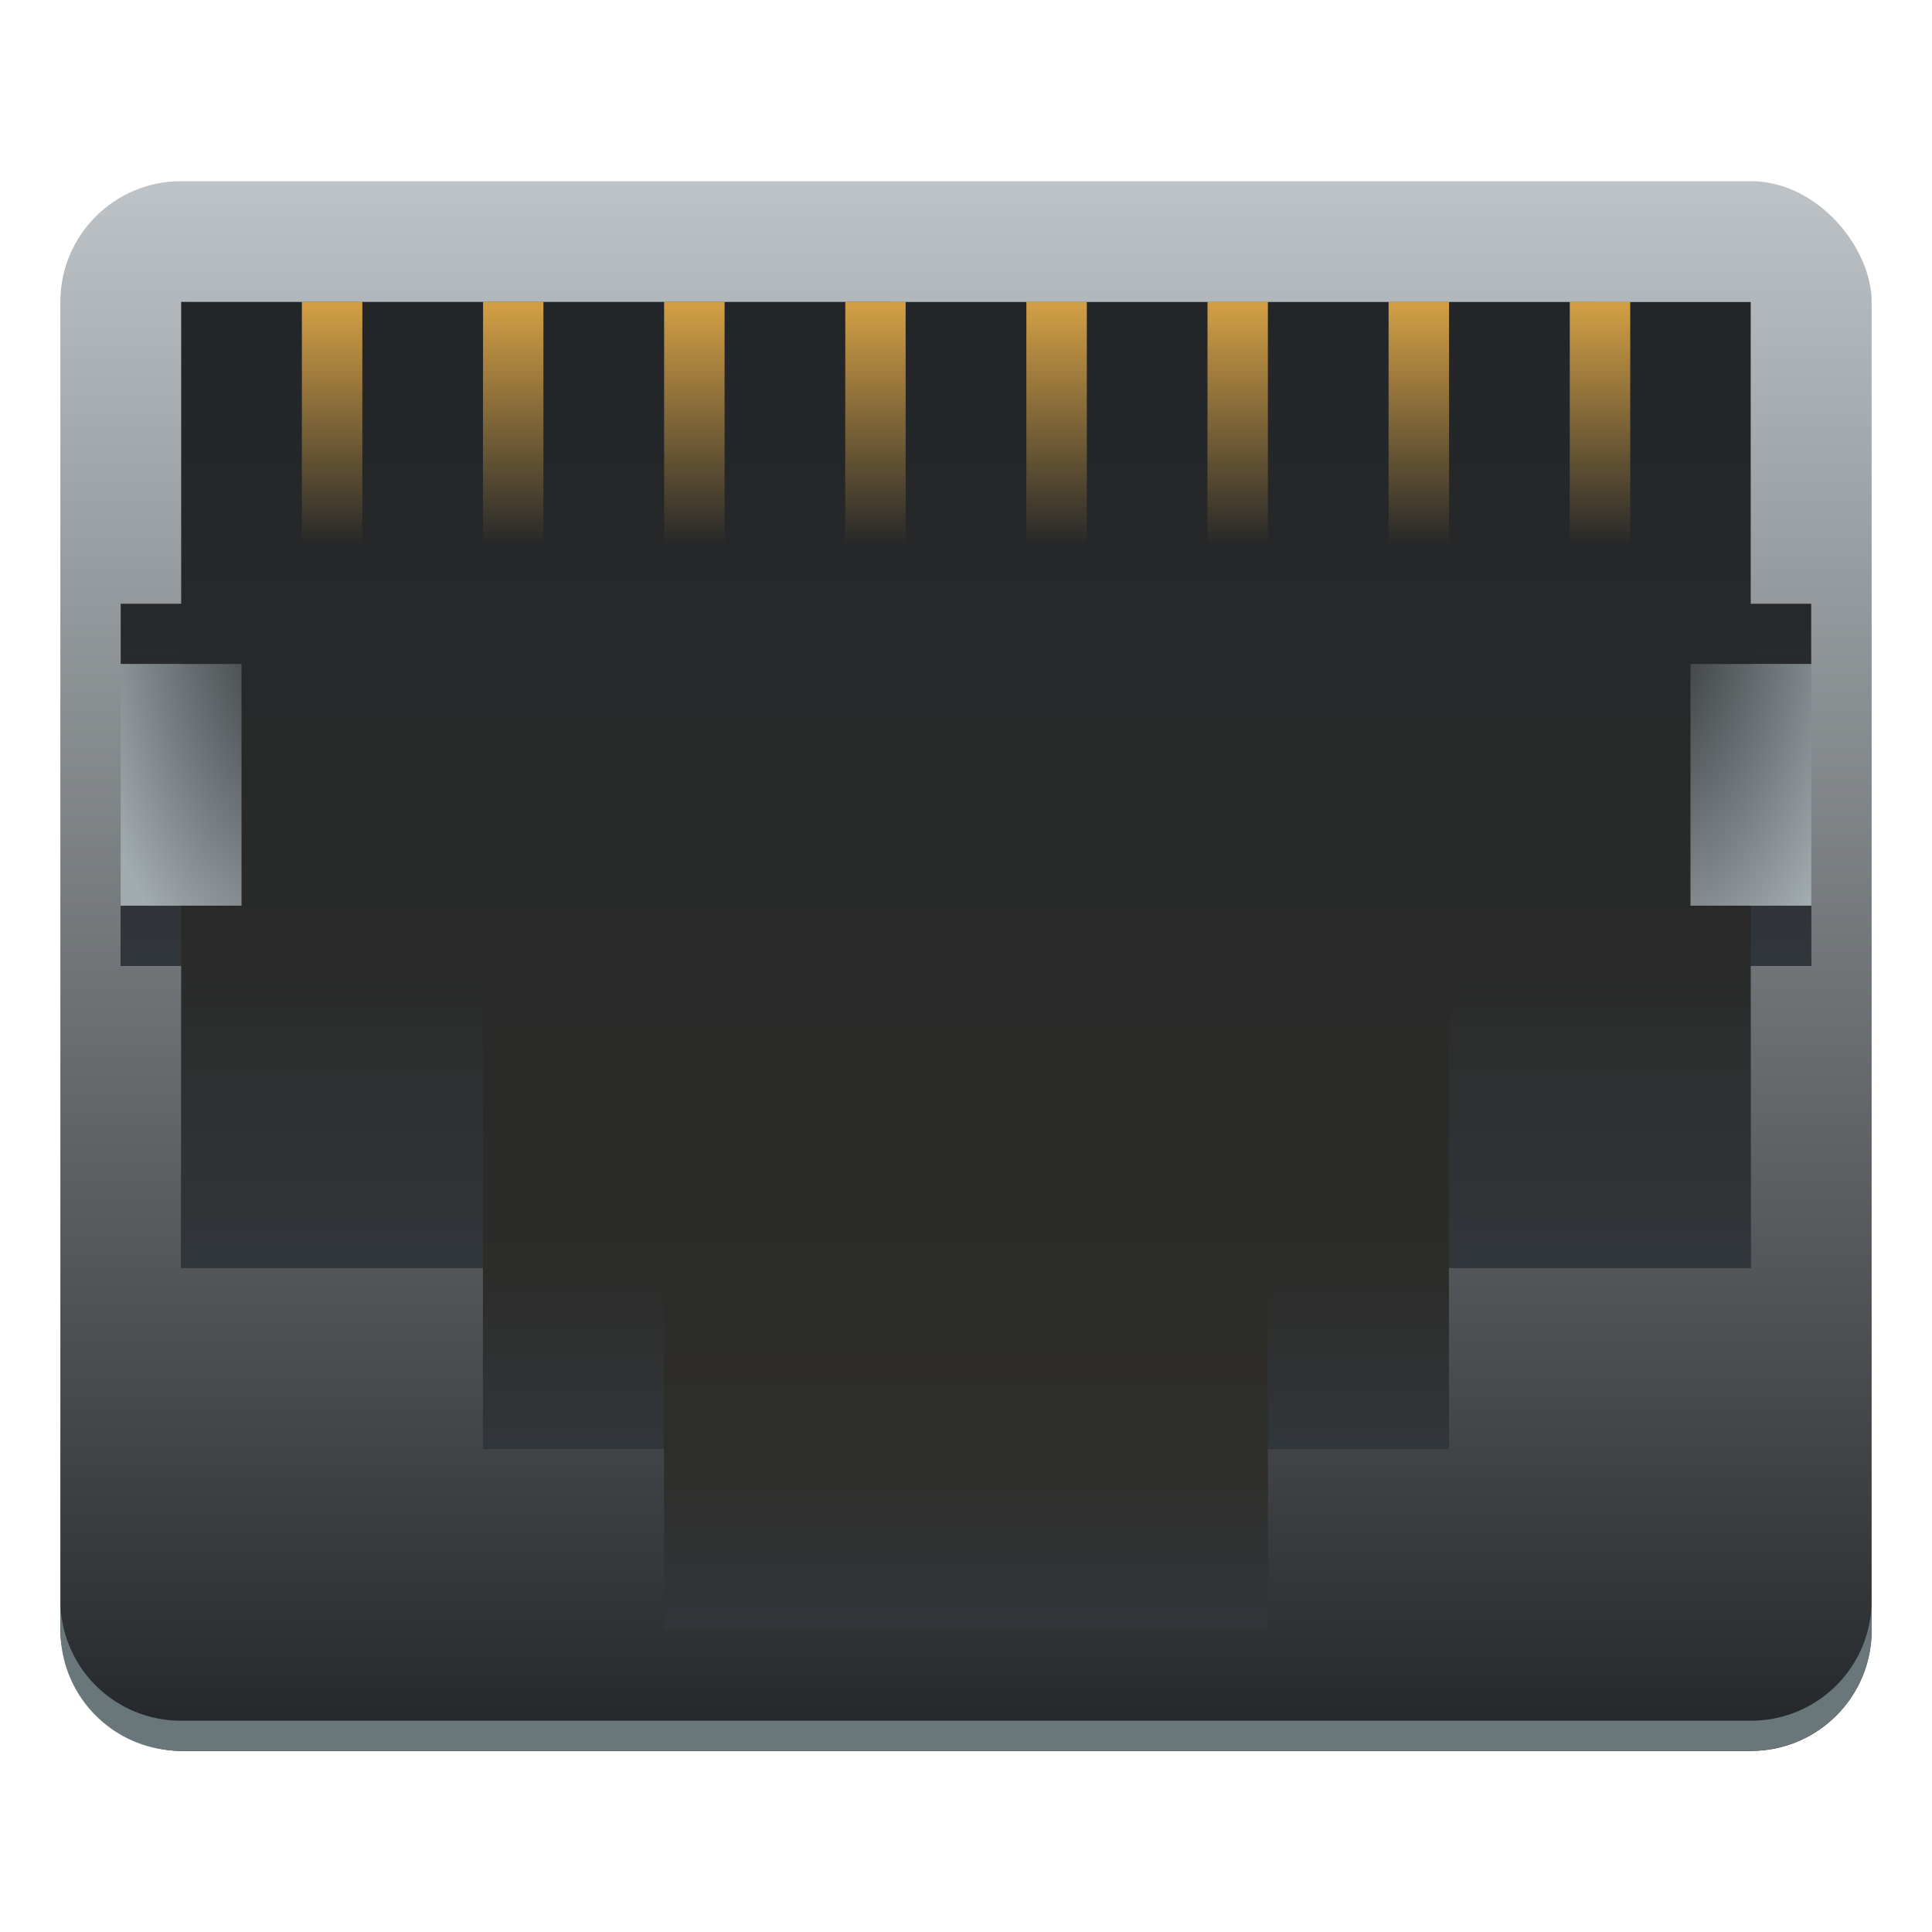 <svg height="64" viewBox="0 0 16.934 16.934" width="64" xmlns="http://www.w3.org/2000/svg" xmlns:xlink="http://www.w3.org/1999/xlink"><linearGradient id="b"><stop offset="0" stop-color="#232629"/><stop offset="1" stop-color="#a2abae"/></linearGradient><linearGradient id="a"><stop offset="0" stop-color="#31363b"/><stop offset="1" stop-color="#31363b" stop-opacity="0"/></linearGradient><linearGradient id="c" gradientUnits="userSpaceOnUse" x1="8.466" x2="8.467" y1="15.347" y2="1.588"><stop offset="0" stop-color="#232629"/><stop offset="1" stop-color="#bdc3c7"/></linearGradient><linearGradient id="d" gradientUnits="userSpaceOnUse" x1="8.467" x2="8.467" y1="2.646" y2="14.288"><stop offset="0" stop-color="#232629"/><stop offset="1" stop-color="#2f2e29"/></linearGradient><linearGradient id="e" gradientTransform="matrix(2 0 0 4 -1.588 -1159.923)" gradientUnits="userSpaceOnUse" x1="4.234" x2="4.234" y1="290.65" y2="291.179"><stop offset="0" stop-color="#fdbc4b" stop-opacity=".8"/><stop offset="1" stop-color="#fdbc4b" stop-opacity="0"/></linearGradient><linearGradient id="f" gradientTransform="matrix(2.5 0 0 2 -2.116 -576.535)" gradientUnits="userSpaceOnUse" x1="4.233" x2="4.233" xlink:href="#a" y1="295.412" y2="294.619"/><linearGradient id="g" gradientTransform="matrix(.75 0 0 2 1.852 -578.125)" gradientUnits="userSpaceOnUse" x1="4.587" x2="4.587" xlink:href="#a" y1="295.413" y2="294.619"/><linearGradient id="h" gradientTransform="matrix(.75 0 0 2 8.732 -578.125)" gradientUnits="userSpaceOnUse" x1="3.88" x2="3.88" xlink:href="#a" y1="295.413" y2="294.619"/><linearGradient id="i" gradientTransform="matrix(.25 0 0 4 14.552 -1173.191)" gradientUnits="userSpaceOnUse" x1="7.411" x2="7.411" xlink:href="#a" y1="295.413" y2="294.619"/><linearGradient id="j" gradientTransform="matrix(.25 0 0 4 .264 -1173.191)" gradientUnits="userSpaceOnUse" x1="1.061" x2="1.061" xlink:href="#a" y1="295.413" y2="294.619"/><linearGradient id="k" gradientTransform="matrix(1.25 0 0 3.333 -2.38 -973.595)" gradientUnits="userSpaceOnUse" x1="4.444" x2="4.444" xlink:href="#a" y1="295.412" y2="294.618"/><linearGradient id="l" gradientTransform="matrix(1.25 0 0 3.333 8.732 -973.595)" gradientUnits="userSpaceOnUse" x1="4.021" x2="4.021" xlink:href="#a" y1="295.412" y2="294.618"/><radialGradient id="m" cx="-1.146" cy="-291.923" gradientTransform="matrix(-7.988 0 -.001 -13.98 -6.686 -4075.769)" gradientUnits="userSpaceOnUse" r=".265" xlink:href="#b"/><radialGradient id="n" cx="-1.146" cy="-291.923" gradientTransform="matrix(7.988 0 0 -13.979 23.513 -4075.5)" gradientUnits="userSpaceOnUse" r=".265" xlink:href="#b"/><rect fill="url(#c)" height="13.759" rx="1.058" width="15.876" x=".529" y="1.588"/><path d="M1.588 2.646v2.646h-.53v.53h.53v2.116h-.53v.529h.53v2.646h2.645V12.7h1.588v1.587h5.292V12.7H12.7v-1.588h2.645V8.467h.53v-.53h-.53V5.822h.53v-.53h-.53V2.647z" fill="url(#d)"/><g stroke-width="2"><path d="M2.646 2.646h.53v2.117h-.53zm1.588 0h.529v2.117h-.53zm1.587 0h.53v2.117h-.53zm7.938 0h.53v2.117h-.53zm-1.588 0h.53v2.117h-.53zm-1.587 0h.529v2.117h-.53zm-1.588 0h.53v2.117h-.53zm-1.587 0h.529v2.117h-.53z" fill="url(#e)"/><path d="M5.821 12.7h5.292v1.588H5.82z" fill="url(#f)"/><path d="M4.234 11.113H5.82V12.7H4.234z" fill="url(#g)"/><path d="M11.113 11.113H12.7V12.7h-1.588z" fill="url(#h)"/><path d="M15.346 5.292v.53h.53v-.53zm0 2.646v.529h.53v-.53z" fill="url(#i)"/><path d="M1.058 5.292v.53h.53v-.53zm0 2.646v.529h.53v-.53z" fill="url(#j)"/><path d="M1.588 8.467h2.646v2.646H1.588z" fill="url(#k)"/><path d="M12.7 8.467h2.646v2.646H12.7z" fill="url(#l)"/><path d="M2.117 7.938H1.058V5.82h1.059z" fill="url(#m)"/><path d="M14.817 7.938h1.059V5.82h-1.059z" fill="url(#n)"/><path d="M.53 14.023v.265c0 .586.471 1.058 1.058 1.058h13.758c.587 0 1.059-.472 1.059-1.058v-.265c0 .587-.472 1.059-1.059 1.059H1.588a1.056 1.056 0 0 1-1.059-1.059z" fill="#69777b"/></g></svg>
